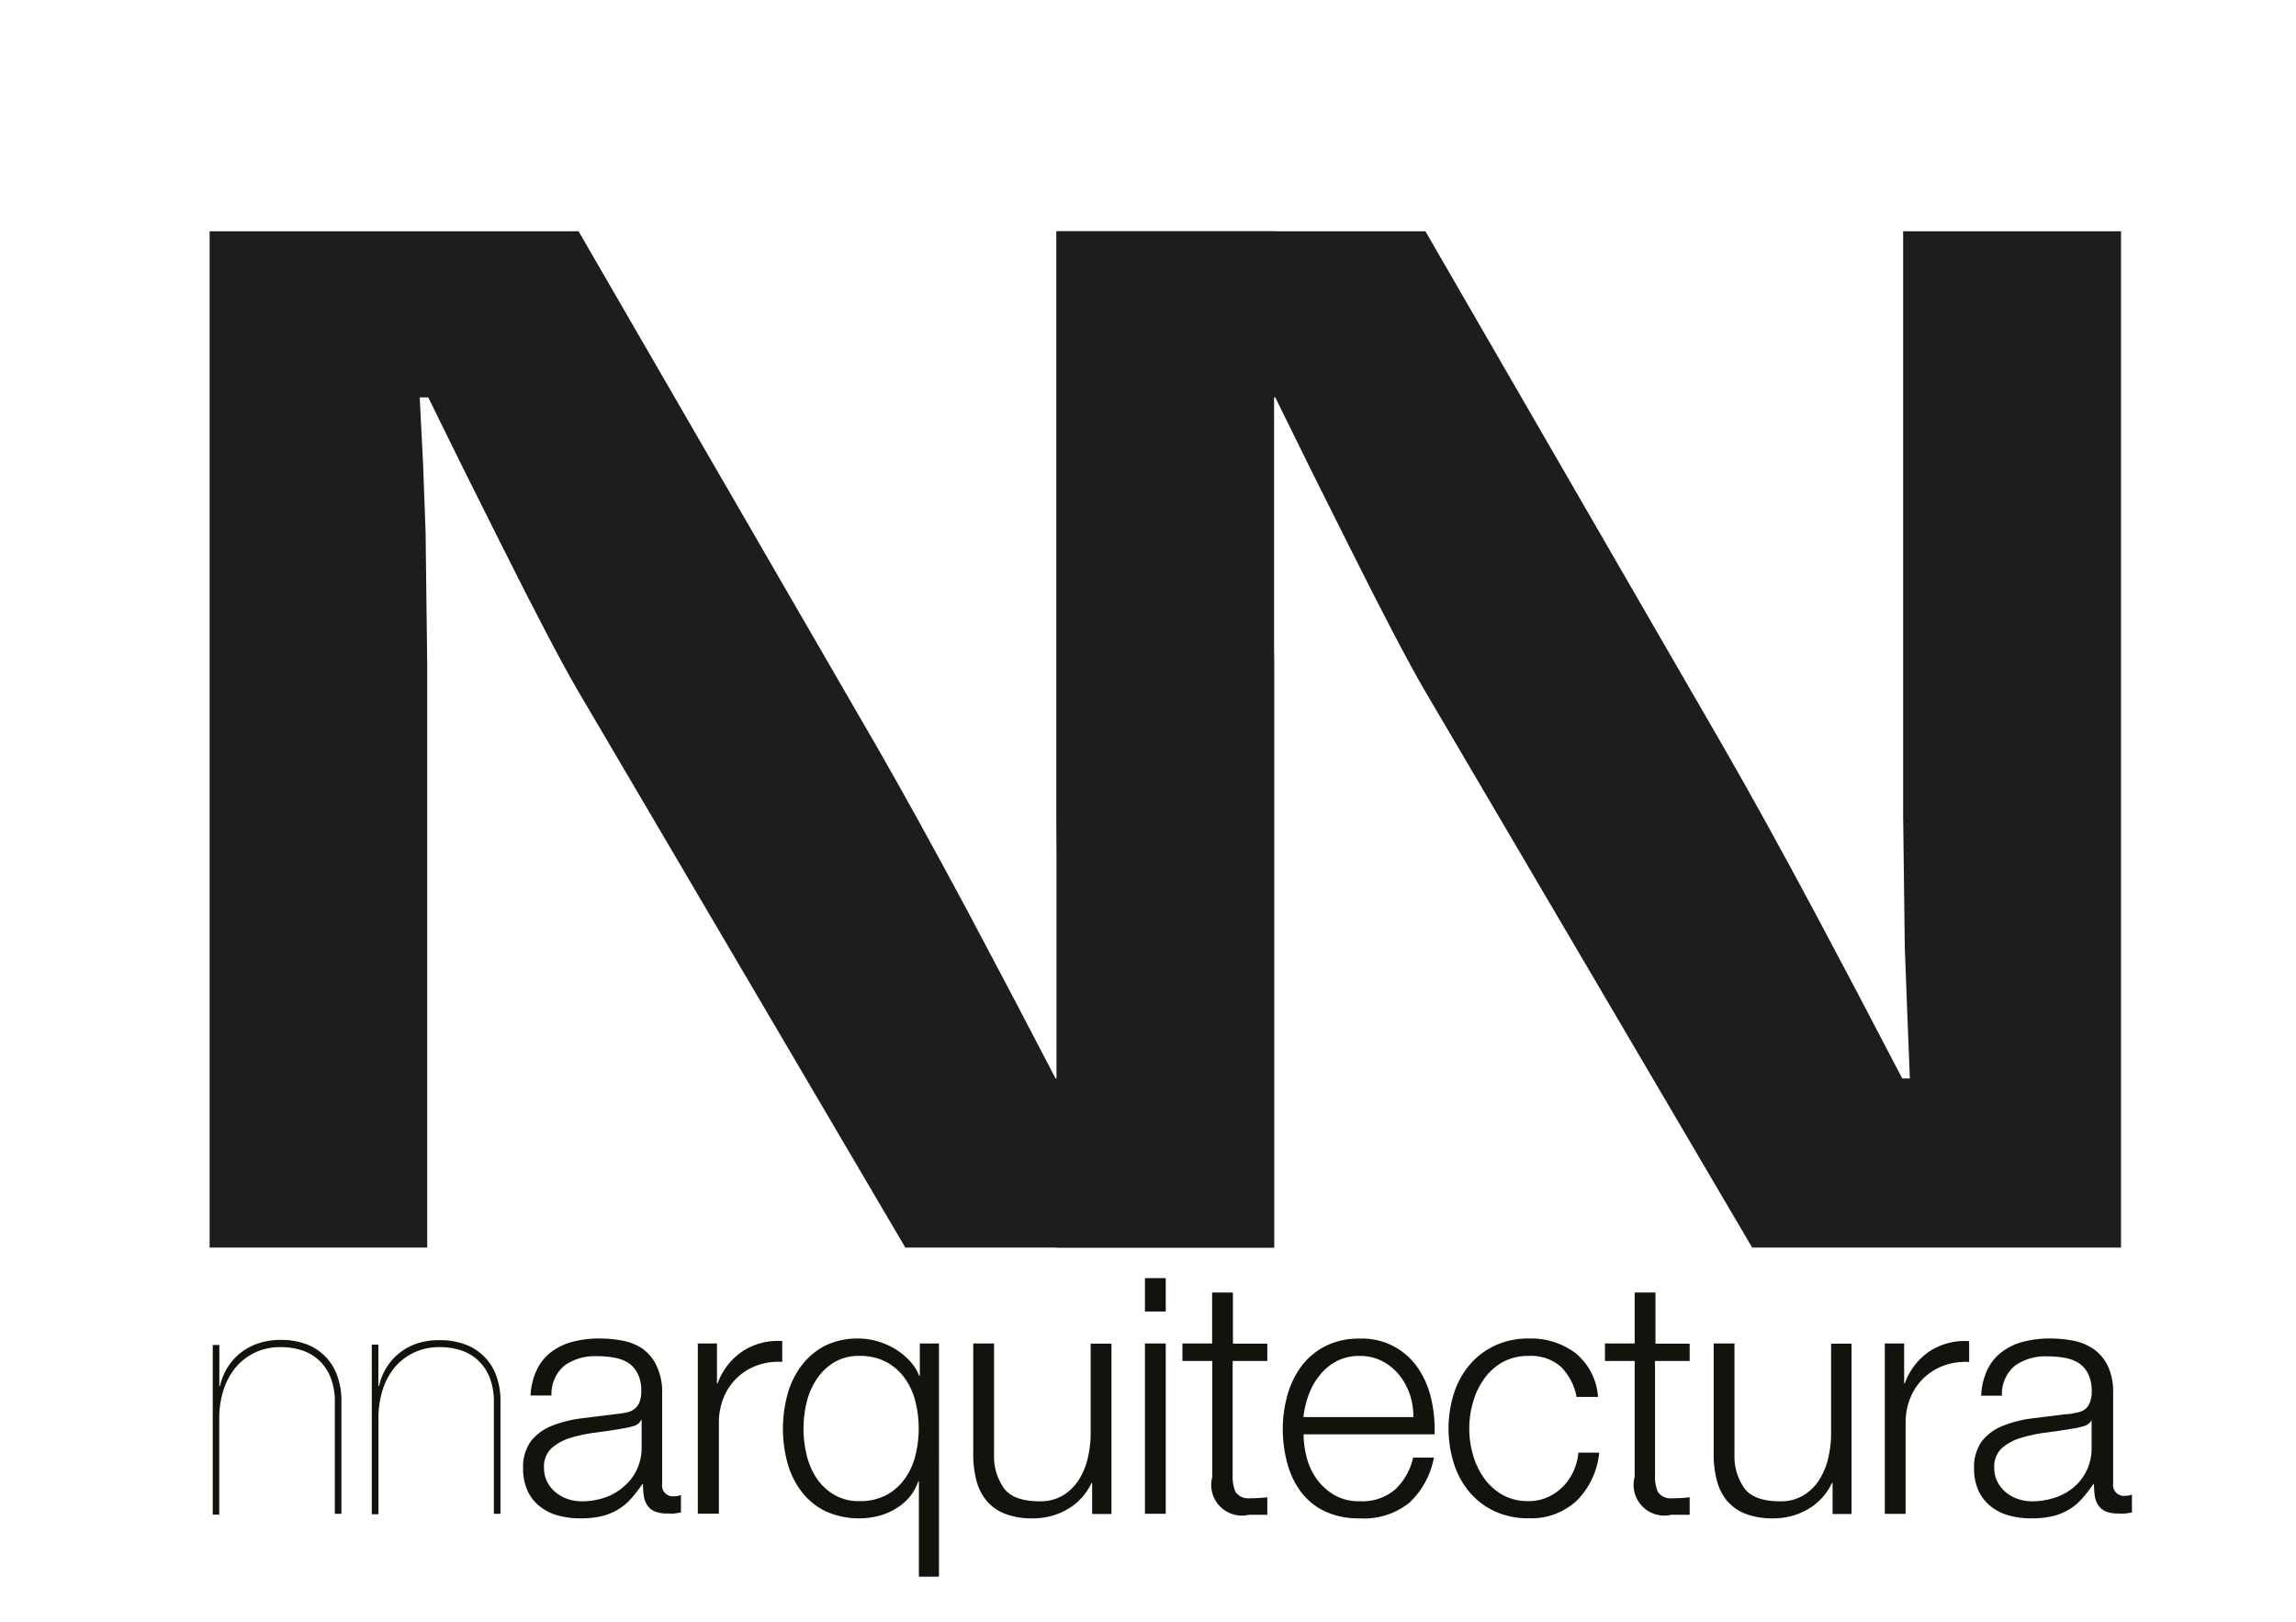<svg id="Layer_1" data-name="Layer 1" xmlns="http://www.w3.org/2000/svg" viewBox="0 0 250.49 176.99"><defs><style>.cls-1{fill:#1d1d1b;}.cls-2{fill:#13120d;}</style></defs><title>LOGO (1)</title><path class="cls-1" d="M139,25.23V136.1H98.77L63,75.27q-2.65-4.55-8.34-15.92l-4-8-3.94-8H45.79l0.37,7.31L46.43,58,46.61,72.5v63.6H22.87V25.23H63.12L95.65,81.44q4.3,7.48,10,18.12l4.76,9,4.76,9.1H116l-0.28-7.15-0.27-7.15-0.18-14.3V25.23H139Z"/><path class="cls-1" d="M231.4,25.23V136.1H191.16L155.4,75.27q-2.65-4.55-8.33-15.92l-4-8-3.94-8h-0.92l0.36,7.31L138.81,58,139,72.5v63.6H115.26V25.23h40.25L188,81.44q4.31,7.47,10,18.11l4.77,9,4.76,9.1h0.83l-0.28-7.15-0.27-7.14-0.18-14.3V25.23H231.4Z"/><path class="cls-2" d="M23.93,146.63v4.57H24a6.53,6.53,0,0,1,.81-2,6.25,6.25,0,0,1,3.37-2.65,7.71,7.71,0,0,1,2.48-.38,7.8,7.8,0,0,1,2.65.43A5.64,5.64,0,0,1,36.76,150a7.83,7.83,0,0,1,.49,2.86v12.28H36.53V153a7.23,7.23,0,0,0-.47-2.75,5.14,5.14,0,0,0-1.28-1.87,5.05,5.05,0,0,0-1.87-1.08,7.3,7.3,0,0,0-2.25-.34,6.44,6.44,0,0,0-2.92.63,6.19,6.19,0,0,0-2.11,1.69,7.41,7.41,0,0,0-1.28,2.47,10,10,0,0,0-.43,3v10.48H23.21v-18.5h0.72Z"/><path class="cls-2" d="M41.28,146.63v4.57h0.07a6.53,6.53,0,0,1,.81-2,6.25,6.25,0,0,1,3.37-2.65A7.7,7.7,0,0,1,48,146.2a7.8,7.8,0,0,1,2.65.43A5.64,5.64,0,0,1,54.11,150a7.82,7.82,0,0,1,.49,2.86v12.28H53.88V153a7.23,7.23,0,0,0-.47-2.75,5.14,5.14,0,0,0-1.28-1.87,5.05,5.05,0,0,0-1.87-1.08,7.3,7.3,0,0,0-2.25-.34,6.44,6.44,0,0,0-2.92.63A6.19,6.19,0,0,0,43,149.24a7.41,7.41,0,0,0-1.28,2.47,10,10,0,0,0-.43,3v10.48H40.56v-18.5h0.72Z"/><path class="cls-2" d="M58.56,149.44a5.32,5.32,0,0,1,1.57-1.94,6.64,6.64,0,0,1,2.32-1.12,11.31,11.31,0,0,1,3-.36,13,13,0,0,1,2.45.23,5.92,5.92,0,0,1,2.2.88A4.81,4.81,0,0,1,71.63,149a6.56,6.56,0,0,1,.61,3v9.86a1.19,1.19,0,0,0,1.33,1.37,1.76,1.76,0,0,0,.72-0.14V165l-0.7.11a6.75,6.75,0,0,1-.77,0,3.43,3.43,0,0,1-1.39-.23,1.86,1.86,0,0,1-.81-0.67,2.49,2.49,0,0,1-.38-1,8.8,8.8,0,0,1-.09-1.31H70.08a15.1,15.1,0,0,1-1.24,1.6,6.17,6.17,0,0,1-1.4,1.17,6.47,6.47,0,0,1-1.76.72,9.68,9.68,0,0,1-2.36.25,9.31,9.31,0,0,1-2.43-.31,5.45,5.45,0,0,1-2-1,4.64,4.64,0,0,1-1.33-1.69,5.63,5.63,0,0,1-.49-2.43,4.8,4.8,0,0,1,.86-3,5.43,5.43,0,0,1,2.29-1.67,13.07,13.07,0,0,1,3.2-.81l3.62-.45q0.72-.07,1.26-0.18a2.2,2.2,0,0,0,.9-0.38,1.75,1.75,0,0,0,.56-0.74,3.18,3.18,0,0,0,.2-1.22,4.14,4.14,0,0,0-.38-1.89,3,3,0,0,0-1-1.17,4.21,4.21,0,0,0-1.55-.59,10.47,10.47,0,0,0-1.89-.16,5.72,5.72,0,0,0-3.53,1,4,4,0,0,0-1.44,3.29H57.88A7.55,7.55,0,0,1,58.56,149.44ZM69.9,155a1.3,1.3,0,0,1-.83.58,8.29,8.29,0,0,1-1.08.25q-1.44.25-3,.45a16.3,16.3,0,0,0-2.79.59A5.45,5.45,0,0,0,60.16,158a2.71,2.71,0,0,0-.81,2.11,3.3,3.3,0,0,0,.34,1.53,3.7,3.7,0,0,0,.92,1.15,4,4,0,0,0,1.33.74,4.85,4.85,0,0,0,1.55.25,7.79,7.79,0,0,0,2.48-.4A6.11,6.11,0,0,0,68,162.22,5.48,5.48,0,0,0,70,157.93v-3H69.9Z"/><path class="cls-2" d="M78.22,146.56v4.36h0.07A7.13,7.13,0,0,1,81,147.42a7,7,0,0,1,4.34-1.12v2.27a6.84,6.84,0,0,0-2.81.41,6.21,6.21,0,0,0-3.6,3.53,7.15,7.15,0,0,0-.5,2.72v9.9H76.13V146.56h2.09Z"/><path class="cls-2" d="M100.25,172V161.61h-0.07a5.38,5.38,0,0,1-1,1.76,6.17,6.17,0,0,1-1.53,1.26,7.16,7.16,0,0,1-1.85.76,8.87,8.87,0,0,1-5.72-.52,7.39,7.39,0,0,1-2.61-2.12,9.11,9.11,0,0,1-1.55-3.13,14.29,14.29,0,0,1,0-7.52A9.11,9.11,0,0,1,87.43,149,7.57,7.57,0,0,1,90,146.81a8.09,8.09,0,0,1,3.69-.79,7.51,7.51,0,0,1,2,.29,7.88,7.88,0,0,1,1.93.83,7.6,7.6,0,0,1,1.6,1.28,5,5,0,0,1,1.06,1.67h0.07v-3.53h2.09V172h-2.27ZM88,158.71a7.9,7.9,0,0,0,1.08,2.54A5.94,5.94,0,0,0,91,163.06a5.23,5.23,0,0,0,2.77.7,6.1,6.1,0,0,0,3-.7,6,6,0,0,0,2-1.82,7.47,7.47,0,0,0,1.12-2.54,12.15,12.15,0,0,0,0-5.72,7.49,7.49,0,0,0-1.12-2.54,6,6,0,0,0-2-1.82,6.1,6.1,0,0,0-3-.7,5.22,5.22,0,0,0-2.77.7,5.94,5.94,0,0,0-1.89,1.82A7.91,7.91,0,0,0,88,153,12.15,12.15,0,0,0,88,158.71Z"/><path class="cls-2" d="M119.15,165.13v-3.35h-0.07a6.44,6.44,0,0,1-2.61,2.86,7.45,7.45,0,0,1-3.8,1,8.27,8.27,0,0,1-3-.49,5,5,0,0,1-2-1.39,5.61,5.61,0,0,1-1.13-2.2,11,11,0,0,1-.36-3V146.56h2.27v12.1a6,6,0,0,0,1.17,3.82q1.1,1.3,3.8,1.3a4.79,4.79,0,0,0,2.52-.63,5.34,5.34,0,0,0,1.73-1.67,7.55,7.55,0,0,0,1-2.39,11.77,11.77,0,0,0,.32-2.75v-9.76h2.27v18.58h-2.09Z"/><path class="cls-2" d="M127.18,139.43v3.64h-2.27v-3.64h2.27Zm0,7.13v18.58h-2.27V146.56h2.27Z"/><path class="cls-2" d="M138.26,146.56v1.91h-3.78V161a4.07,4.07,0,0,0,.31,1.75,1.66,1.66,0,0,0,1.53.7,17.64,17.64,0,0,0,1.94-.11v1.91q-0.5,0-1,0c-0.34,0-.67,0-1,0a3.35,3.35,0,0,1-4-4.14V148.47H129v-1.91h3.24V141h2.27v5.58h3.78Z"/><path class="cls-2" d="M142.56,159a7,7,0,0,0,1.1,2.36,6.28,6.28,0,0,0,1.91,1.73,5.34,5.34,0,0,0,2.77.68,5.51,5.51,0,0,0,3.89-1.3,6.82,6.82,0,0,0,1.94-3.46h2.27a9.06,9.06,0,0,1-2.65,4.9,7.89,7.89,0,0,1-5.45,1.73,8.65,8.65,0,0,1-3.8-.77,7,7,0,0,1-2.61-2.12,9.24,9.24,0,0,1-1.49-3.13,14.25,14.25,0,0,1-.49-3.76,13.51,13.51,0,0,1,.49-3.6,9.68,9.68,0,0,1,1.49-3.15,7.5,7.5,0,0,1,2.61-2.23,8,8,0,0,1,3.8-.85,7.35,7.35,0,0,1,6.39,3.26,9.77,9.77,0,0,1,1.42,3.35,14.69,14.69,0,0,1,.36,3.83H142.22A10,10,0,0,0,142.56,159Zm11.23-6.93a6.8,6.8,0,0,0-1.17-2.11,5.8,5.8,0,0,0-1.84-1.48,5.25,5.25,0,0,0-2.45-.56,5.33,5.33,0,0,0-2.48.56A5.8,5.8,0,0,0,144,150a7.35,7.35,0,0,0-1.21,2.12,10.36,10.36,0,0,0-.59,2.47h12A8.21,8.21,0,0,0,153.8,152.07Z"/><path class="cls-2" d="M170.3,149.11a4.94,4.94,0,0,0-3.53-1.19,5.74,5.74,0,0,0-2.84.68,6.25,6.25,0,0,0-2,1.8,8.17,8.17,0,0,0-1.22,2.54,10.36,10.36,0,0,0,0,5.8,8.15,8.15,0,0,0,1.22,2.54,6.24,6.24,0,0,0,2,1.8,5.73,5.73,0,0,0,2.84.68,5,5,0,0,0,2-.4,5.32,5.32,0,0,0,1.66-1.1,5.87,5.87,0,0,0,1.19-1.67,6.2,6.2,0,0,0,.58-2.12h2.27a8.57,8.57,0,0,1-2.48,5.27,7.28,7.28,0,0,1-5.18,1.89,8.71,8.71,0,0,1-3.76-.77,8,8,0,0,1-2.75-2.11,9.18,9.18,0,0,1-1.69-3.11,12.81,12.81,0,0,1,0-7.6,9.19,9.19,0,0,1,1.69-3.11,8.2,8.2,0,0,1,2.75-2.12,8.55,8.55,0,0,1,3.76-.79,8.08,8.08,0,0,1,5.06,1.58,6.76,6.76,0,0,1,2.47,4.79H172A6.25,6.25,0,0,0,170.3,149.11Z"/><path class="cls-2" d="M184.34,146.56v1.91h-3.78V161a4.07,4.07,0,0,0,.31,1.75,1.66,1.66,0,0,0,1.53.7,17.64,17.64,0,0,0,1.94-.11v1.91q-0.5,0-1,0c-0.34,0-.67,0-1,0a3.35,3.35,0,0,1-4-4.14V148.47h-3.24v-1.91h3.24V141h2.27v5.58h3.78Z"/><path class="cls-2" d="M199.93,165.13v-3.35h-0.07a6.44,6.44,0,0,1-2.61,2.86,7.45,7.45,0,0,1-3.8,1,8.27,8.27,0,0,1-3-.49,5,5,0,0,1-2-1.39,5.61,5.61,0,0,1-1.13-2.2,11,11,0,0,1-.36-3V146.56h2.27v12.1a6,6,0,0,0,1.17,3.82q1.1,1.3,3.8,1.3a4.79,4.79,0,0,0,2.52-.63,5.34,5.34,0,0,0,1.73-1.67,7.55,7.55,0,0,0,1-2.39,11.77,11.77,0,0,0,.32-2.75v-9.76H202v18.58h-2.09Z"/><path class="cls-2" d="M207.74,146.56v4.36h0.07a7.13,7.13,0,0,1,2.68-3.49,7,7,0,0,1,4.34-1.12v2.27A6.84,6.84,0,0,0,212,149a6.21,6.21,0,0,0-3.6,3.53,7.16,7.16,0,0,0-.5,2.72v9.9h-2.27V146.56h2.09Z"/><path class="cls-2" d="M216.81,149.44a5.31,5.31,0,0,1,1.57-1.94,6.63,6.63,0,0,1,2.32-1.12,11.31,11.31,0,0,1,3-.36,13,13,0,0,1,2.45.23,5.92,5.92,0,0,1,2.2.88,4.82,4.82,0,0,1,1.58,1.82,6.57,6.57,0,0,1,.61,3v9.86a1.19,1.19,0,0,0,1.33,1.37,1.76,1.76,0,0,0,.72-0.14V165l-0.7.11a6.75,6.75,0,0,1-.77,0,3.42,3.42,0,0,1-1.39-.23,1.85,1.85,0,0,1-.81-0.67,2.49,2.49,0,0,1-.38-1,8.86,8.86,0,0,1-.09-1.31h-0.07a15.36,15.36,0,0,1-1.24,1.6,6.2,6.2,0,0,1-1.4,1.17,6.49,6.49,0,0,1-1.76.72,9.69,9.69,0,0,1-2.36.25,9.31,9.31,0,0,1-2.43-.31,5.45,5.45,0,0,1-2-1,4.66,4.66,0,0,1-1.33-1.69,5.64,5.64,0,0,1-.49-2.43,4.81,4.81,0,0,1,.86-3,5.44,5.44,0,0,1,2.29-1.67,13.07,13.07,0,0,1,3.2-.81l3.62-.45c0.48,0,.9-0.11,1.26-0.18a2.2,2.2,0,0,0,.9-0.38A1.75,1.75,0,0,0,228,153a3.18,3.18,0,0,0,.2-1.22,4.14,4.14,0,0,0-.38-1.89,3,3,0,0,0-1-1.17,4.21,4.21,0,0,0-1.55-.59,10.49,10.49,0,0,0-1.89-.16,5.72,5.72,0,0,0-3.53,1,4,4,0,0,0-1.44,3.29h-2.27A7.54,7.54,0,0,1,216.81,149.44ZM228.15,155a1.3,1.3,0,0,1-.83.58,8.24,8.24,0,0,1-1.08.25q-1.44.25-3,.45a16.29,16.29,0,0,0-2.79.59,5.45,5.45,0,0,0-2.07,1.13,2.71,2.71,0,0,0-.81,2.11,3.3,3.3,0,0,0,.34,1.53,3.72,3.72,0,0,0,.92,1.15,4,4,0,0,0,1.33.74,4.85,4.85,0,0,0,1.55.25,7.79,7.79,0,0,0,2.48-.4,6.12,6.12,0,0,0,2.07-1.15,5.49,5.49,0,0,0,1.93-4.28v-3h-0.07Z"/></svg>